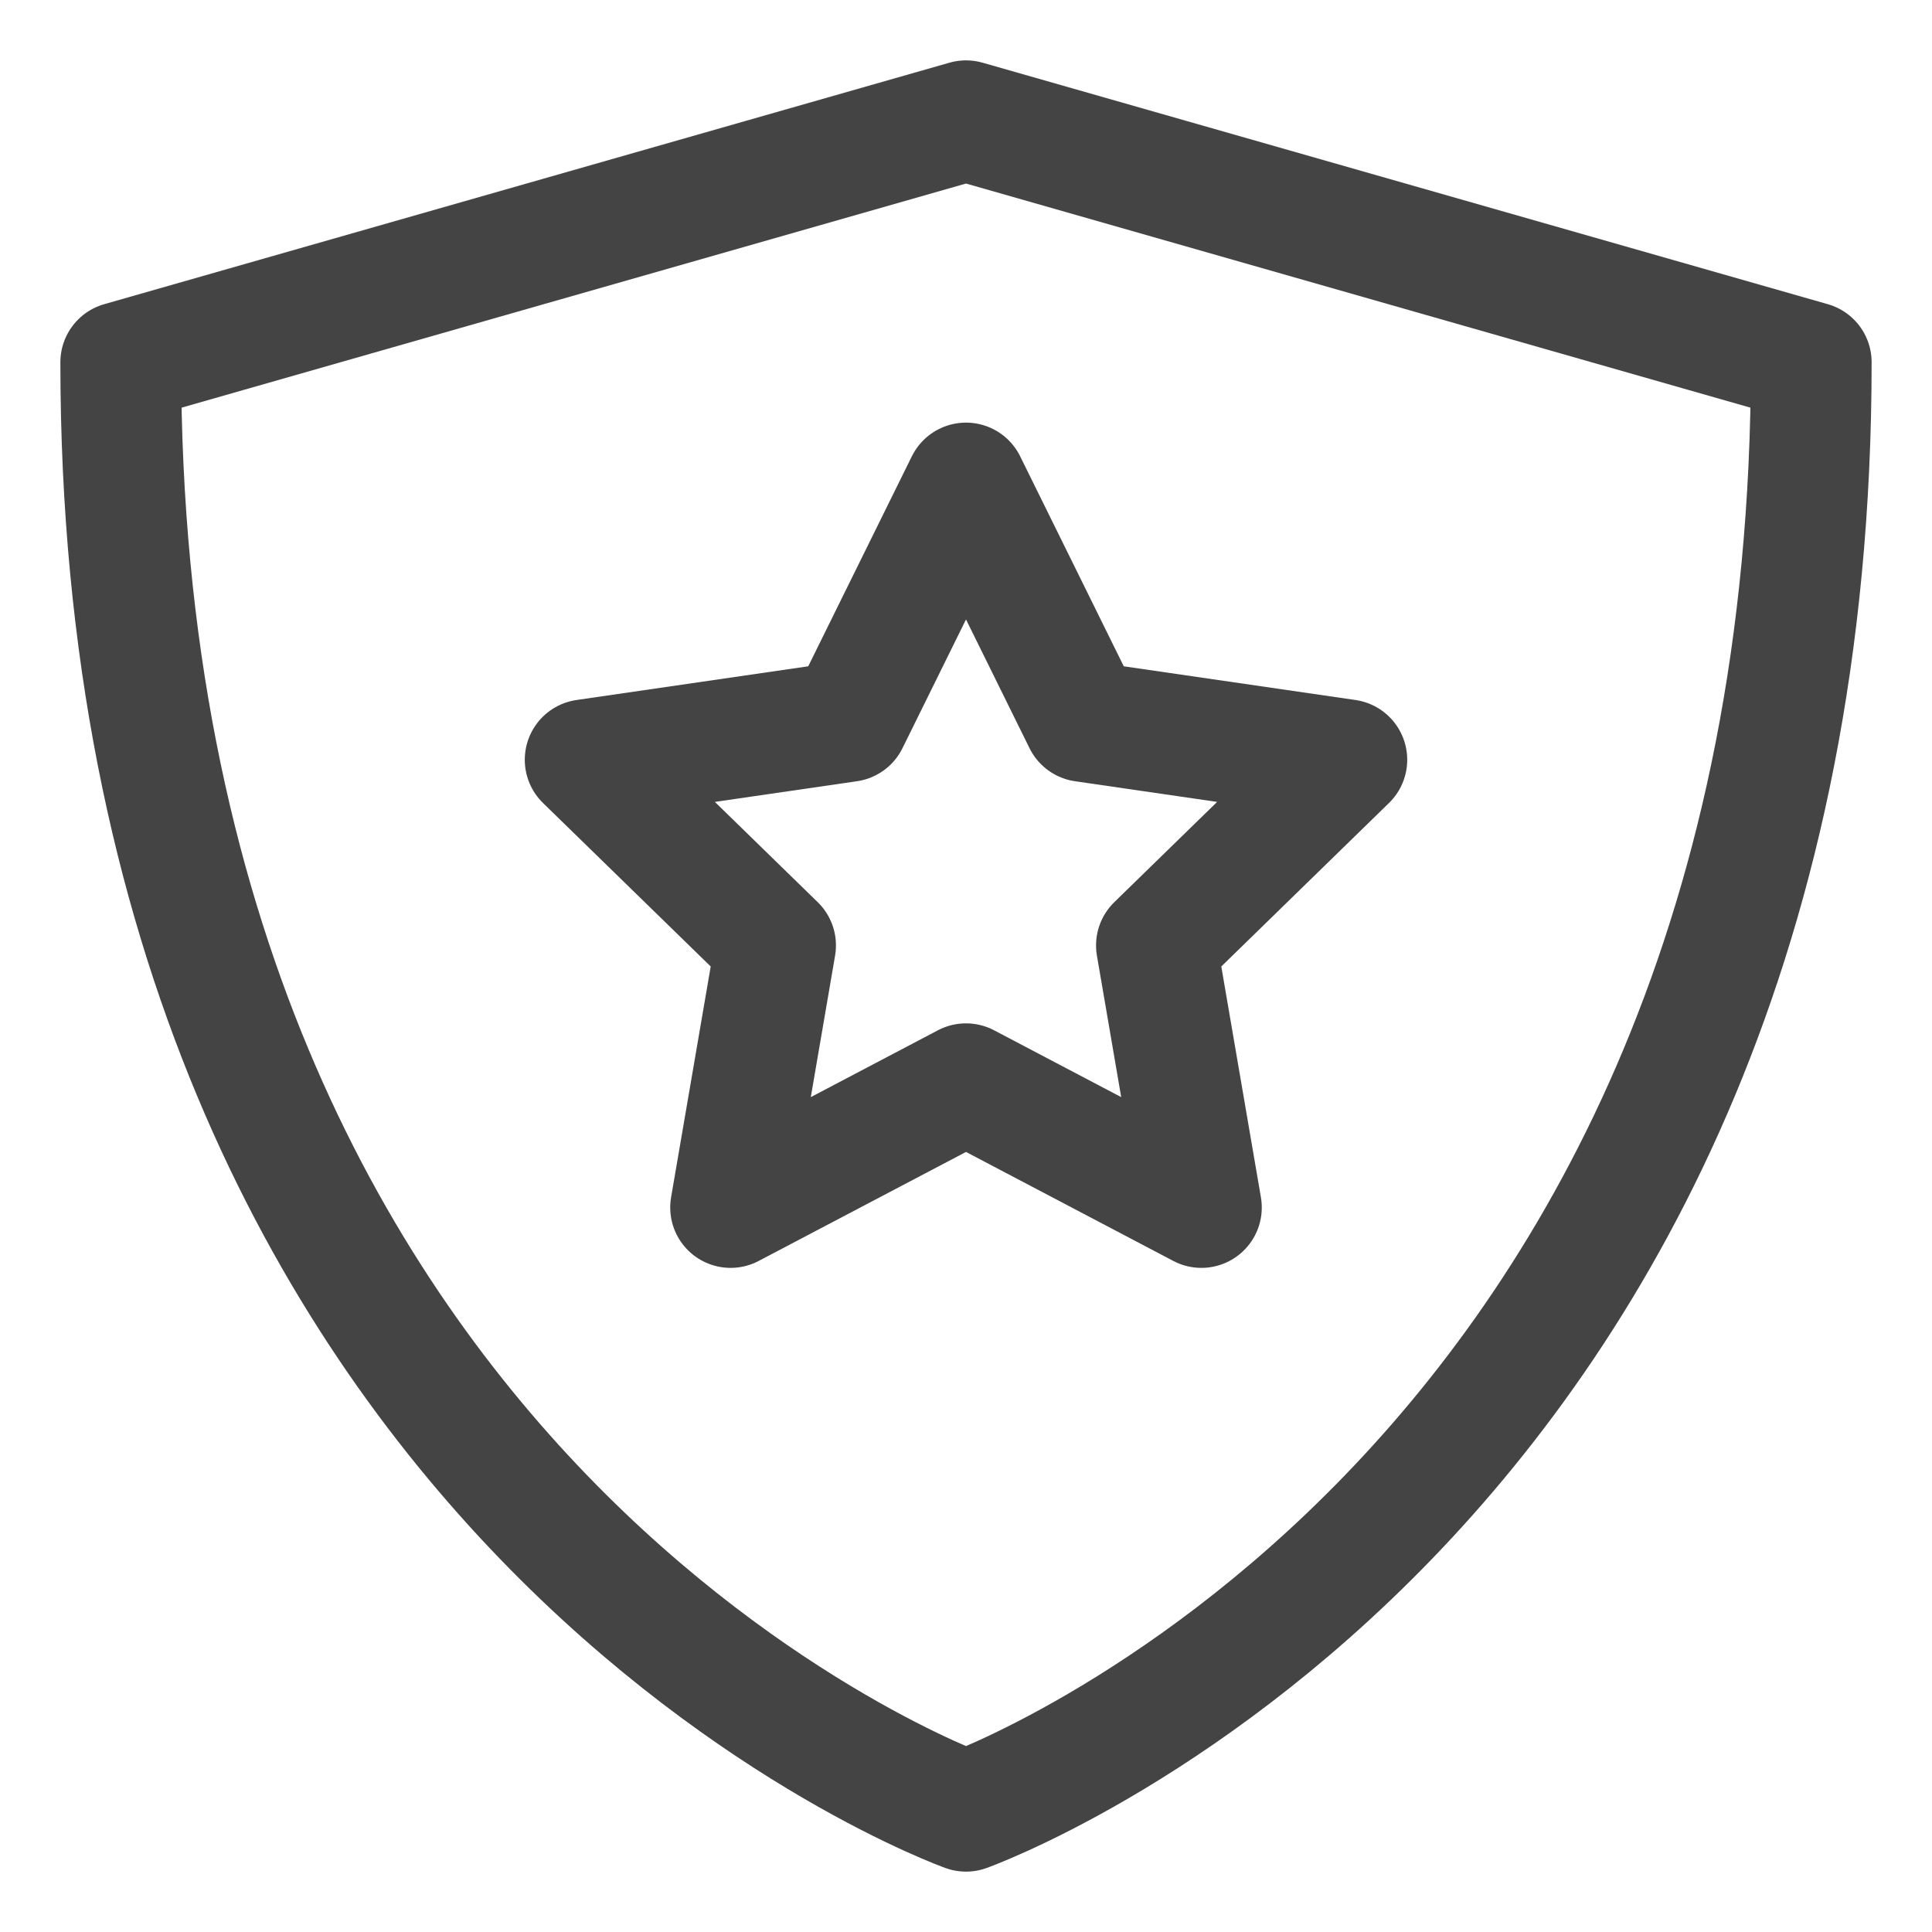 <svg xmlns="http://www.w3.org/2000/svg" xmlns:xlink="http://www.w3.org/1999/xlink" x="0px" y="0px" width="32px" height="32px" viewBox="0 0 32 32"><g stroke-width="2" transform="translate(0, 0)"><polygon points="16 8 17.949 11.95 22.308 12.584 19.154 15.659 19.899 20 16 17.95 12.101 20 12.846 15.659 9.692 12.584 14.051 11.95 16 8" fill="none" stroke="#444444" stroke-linecap="round" stroke-miterlimit="10" stroke-width="2" data-color="color-2" stroke-linejoin="round"></polygon><path d="M16,30S2,25,2,6L16,2,30,6C30,25,16,30,16,30Z" fill="none" stroke="#444444" stroke-linecap="round" stroke-miterlimit="10" stroke-width="2" stroke-linejoin="round"></path></g></svg>